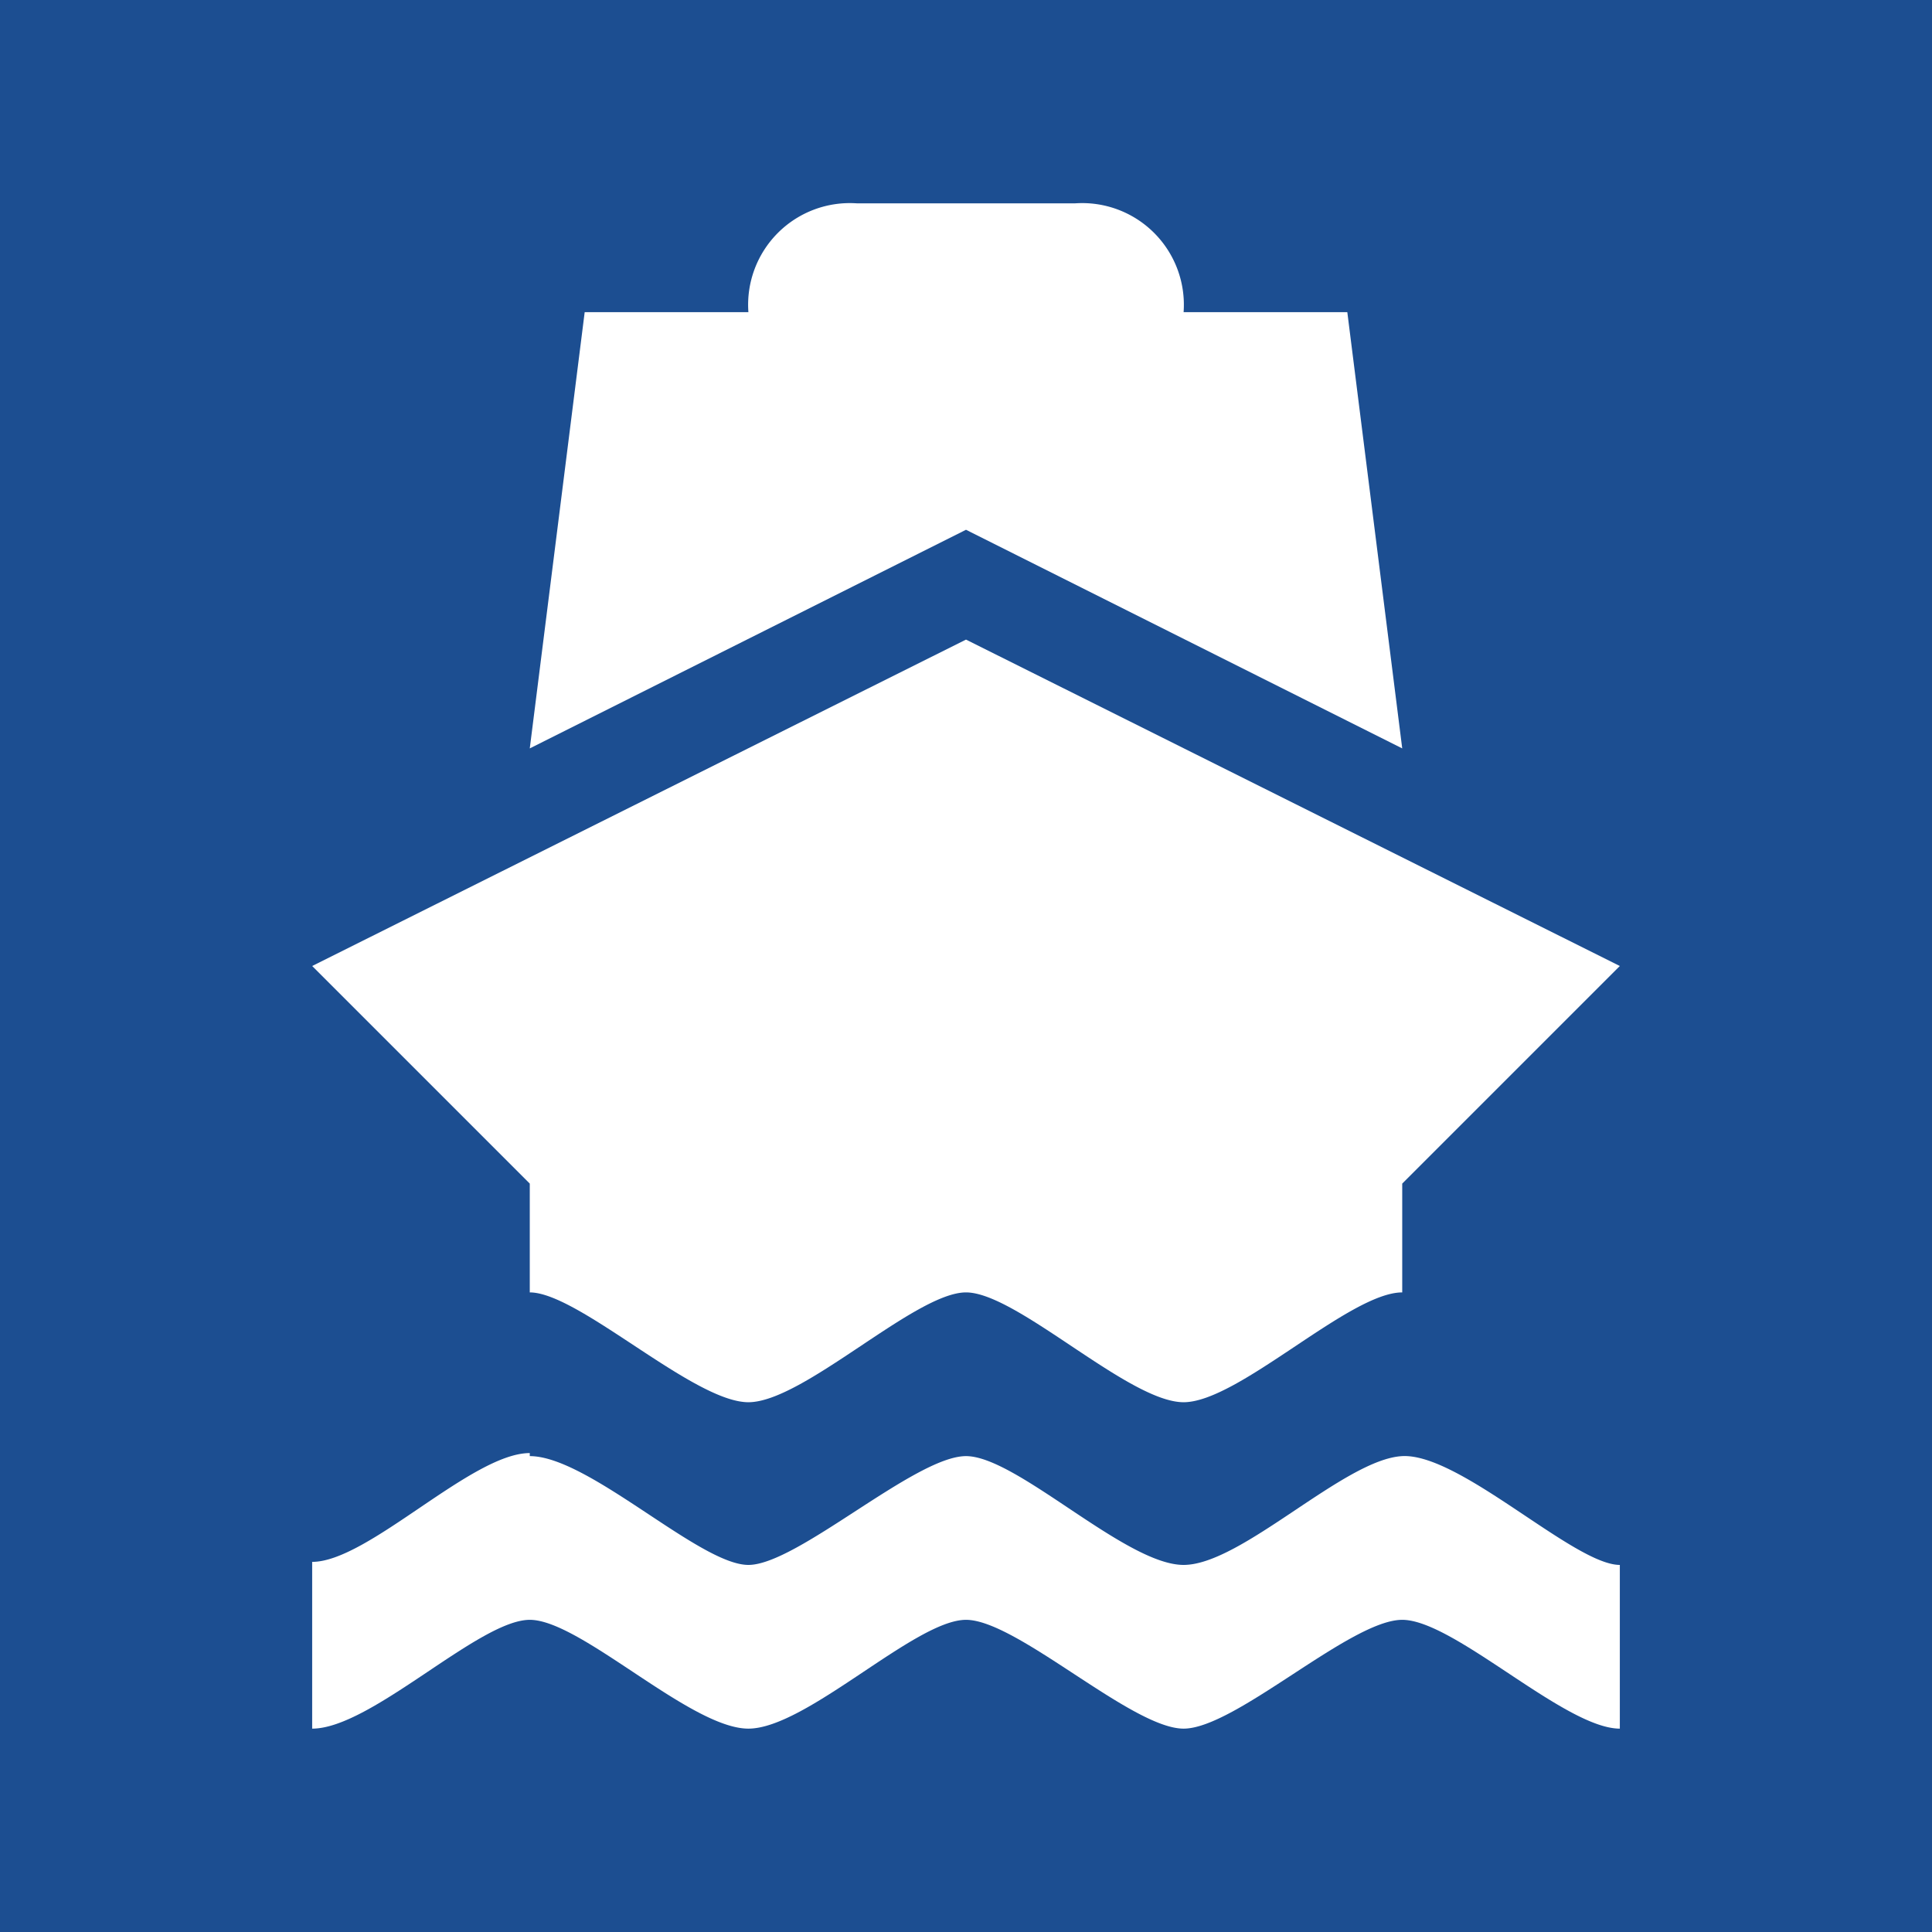 <svg xmlns="http://www.w3.org/2000/svg" viewBox="0 0 19 19" height="19" width="19"><rect x="0" y="0" width="19" height="19" fill="#333333" stroke="none"/><title>ferry_15.svg</title><rect fill="none" x="0" y="0" width="19" height="19"></rect><rect x="0" y="0" width="19" height="19" rx="0" ry="0" fill="rgba(0,110,255,0.46)"></rect><path fill="#ffffff" transform="translate(2 2)" d="M3.75,1.07,3.21,5.36,7.5,3.21l4.29,2.15-.54-4.29H9.64A1,1,0,0,0,8.57,0H6.43A1,1,0,0,0,5.36,1.07ZM7.5,4.29,1.07,7.5,3.21,9.64v1.07c.48,0,1.61,1.08,2.15,1.08S7,10.71,7.5,10.71s1.6,1.08,2.14,1.08,1.63-1.08,2.15-1.08V9.64L13.93,7.5Zm-4.29,8c-.57,0-1.59,1.07-2.14,1.07V15c.58,0,1.64-1.07,2.14-1.07S4.79,15,5.36,15,7,13.93,7.5,13.93,9.13,15,9.64,15s1.64-1.07,2.15-1.07S13.39,15,13.93,15V13.39c-.45,0-1.57-1.1-2.14-1.07s-1.58,1.07-2.15,1.07S8,12.32,7.5,12.32s-1.66,1.07-2.14,1.07S3.79,12.32,3.21,12.32Z"></path></svg>